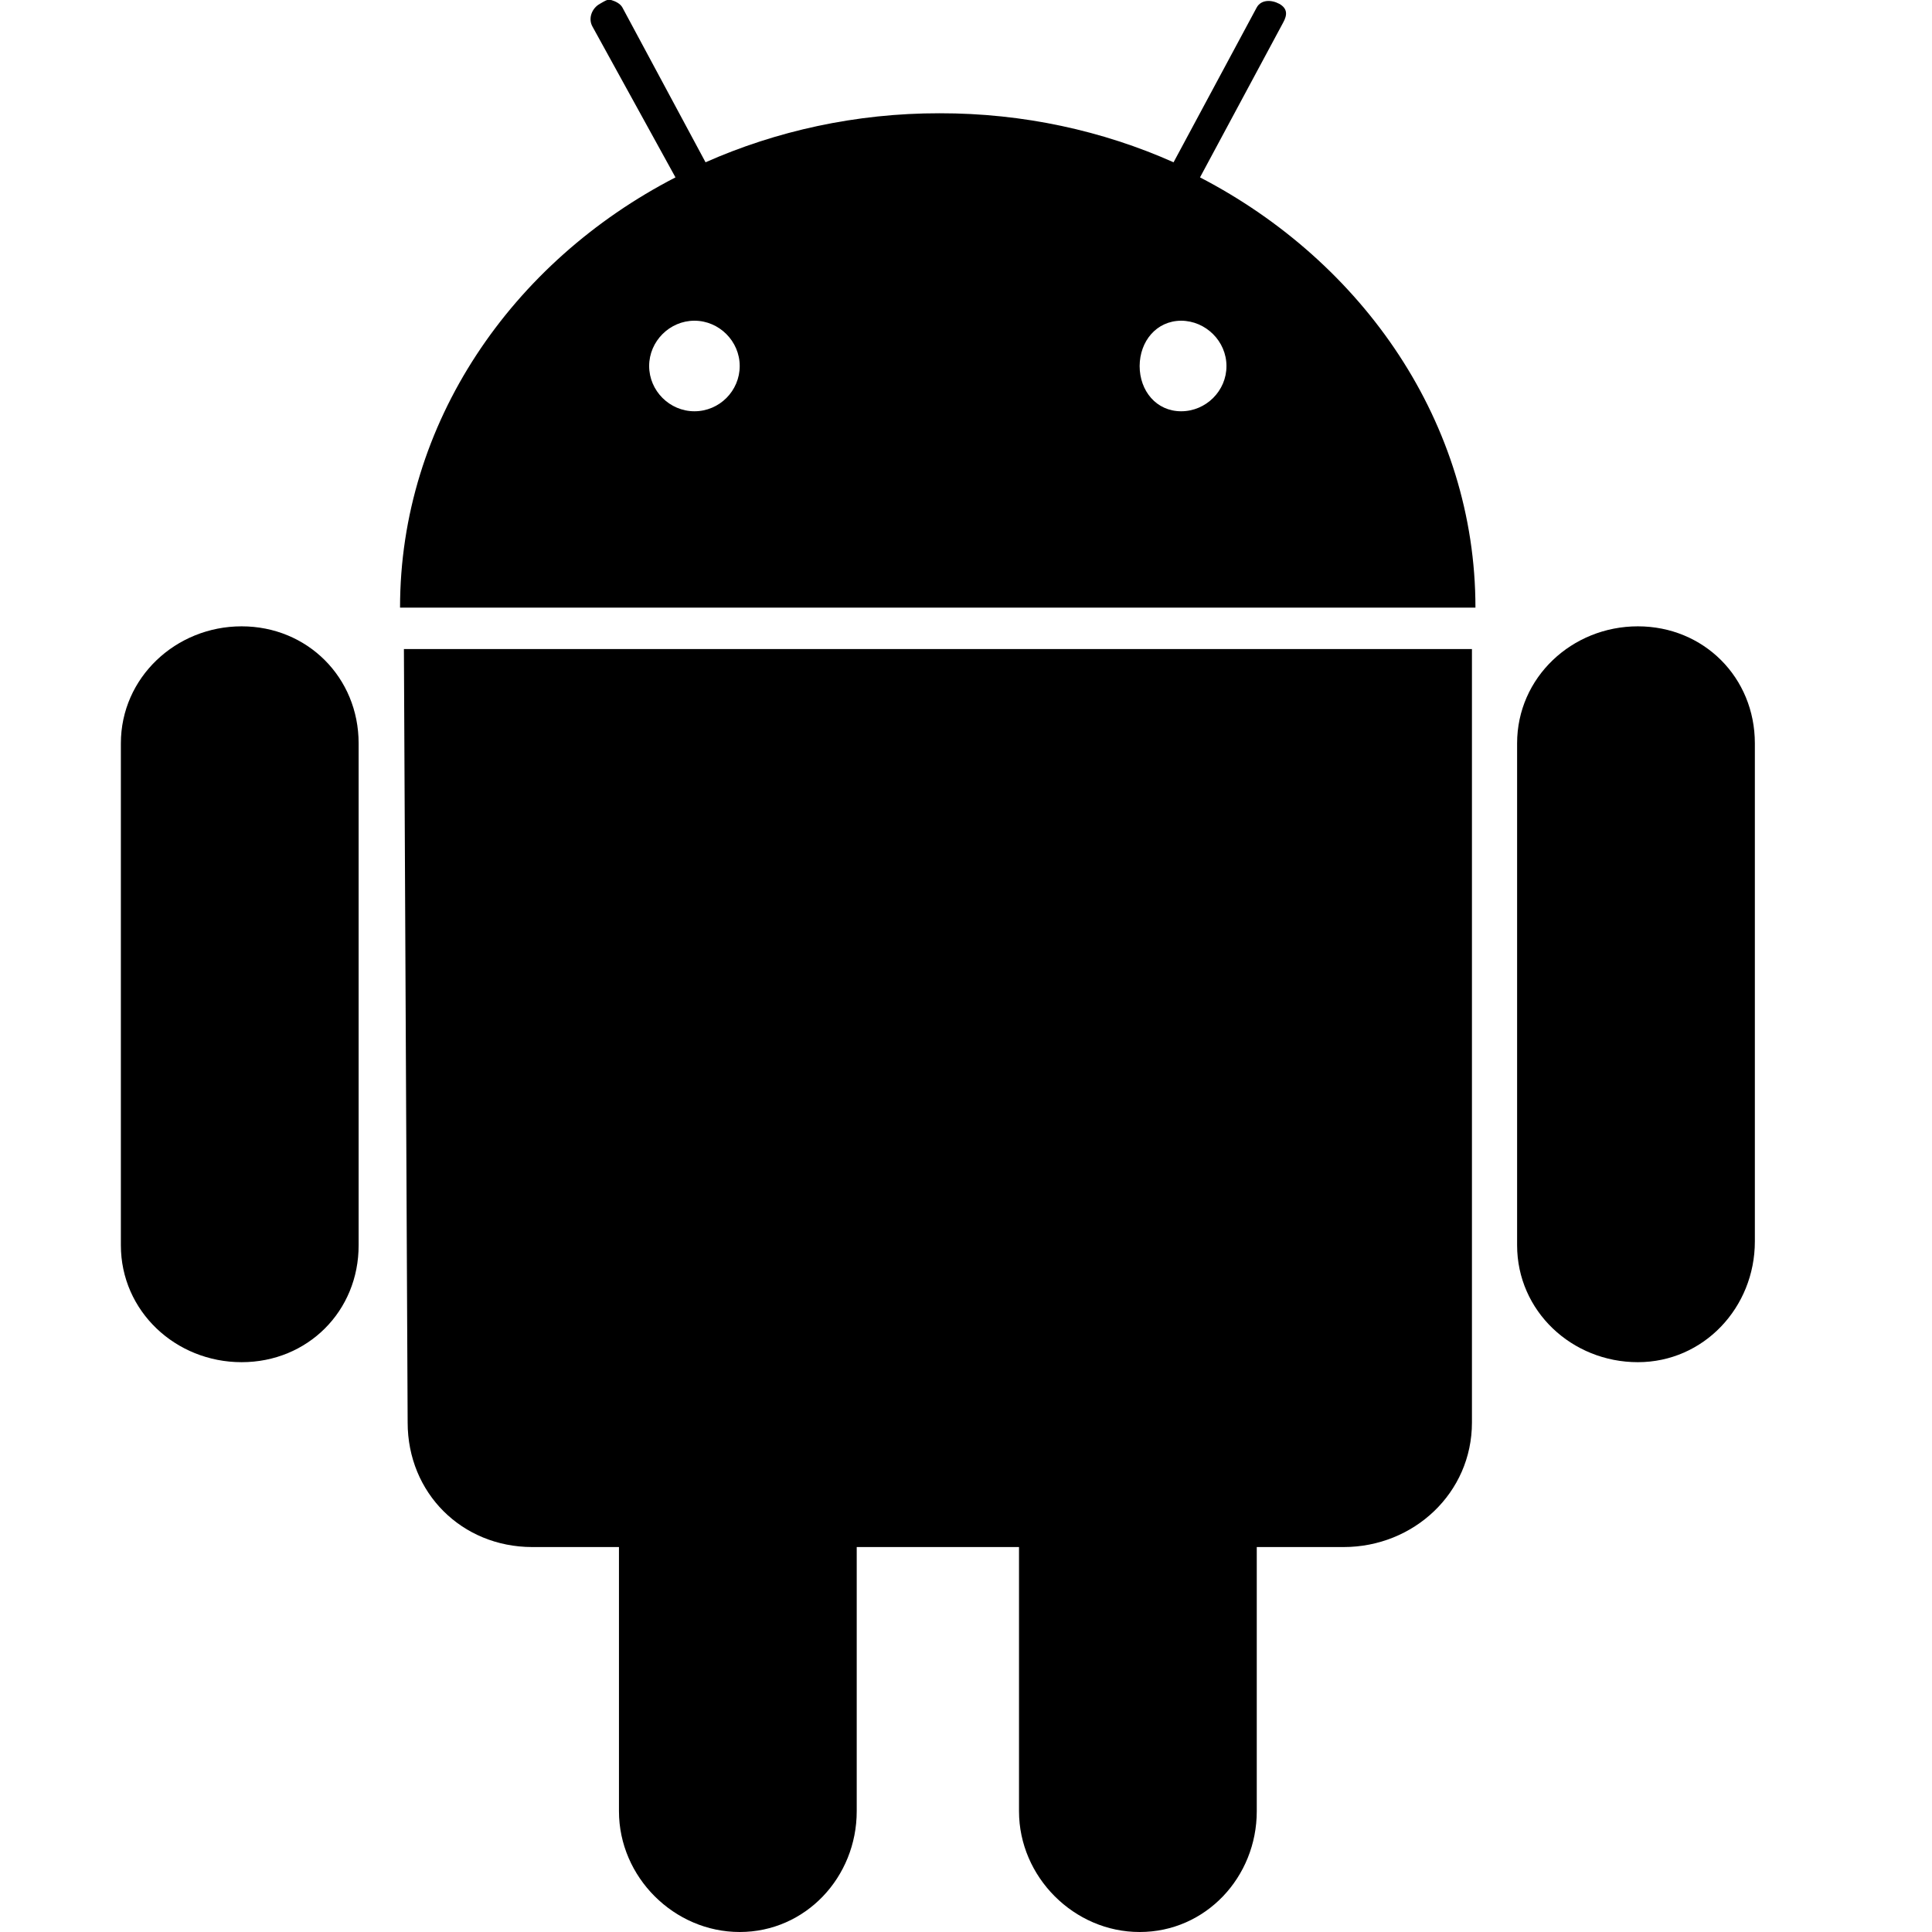 <svg data-icon="platform" data-containerTransform="scale(1 1 ) translate(1 )" data-width="null" data-height="null" xmlns="http://www.w3.org/2000/svg" version="1.1" width="16" height="16" viewBox="0 0 16 16">
  <path d="M4.063 0c-.034-.01-.061.013-.094.031-.067.036-.1.121-.063.188l.688 1.25c-1.355.699-2.281 2.034-2.281 3.563h8.906c0-1.527-.928-2.861-2.281-3.563l.688-1.281c.037-.066.036-.118-.031-.156-.067-.036-.152-.036-.188.031l-.688 1.281c-.586-.261-1.244-.407-1.938-.406-.692-.001-1.354.147-1.938.406l-.688-1.281c-.018-.034-.06-.053-.094-.063zm.688 2.656c.206 0 .375.171.375.375 0 .206-.168.375-.375.375-.205 0-.375-.169-.375-.375 0-.205.17-.375.375-.375zm4.031 0c.204.001.375.17.375.375.001.206-.17.375-.375.375-.206 0-.344-.169-.344-.375.001-.204.138-.374.344-.375zm-7.781 2.531c-.545 0-1 .425-1 .969v4.156c0 .547.454.969 1 .969s.97-.422.969-.969v-4.156c0-.545-.424-.969-.969-.969zm11.563 0c-.545 0-1 .423-1 .969v4.156c0 .546.454.969 1 .969.545 0 .969-.453.969-1v-4.125c0-.545-.423-.969-.969-.969zm-10.219.188l.031 6.406c0 .583.448 1.03 1.031 1.031h.719v2.188c0 .545.456 1 1 1 .546 0 .969-.455.969-1v-2.188h1.344v2.188c0 .544.456 1.001 1 1 .546 0 .969-.455.969-1v-2.188h.719c.581 0 1.063-.448 1.063-1.031v-6.406h-8.844z"
  transform="translate(1)" />
</svg>